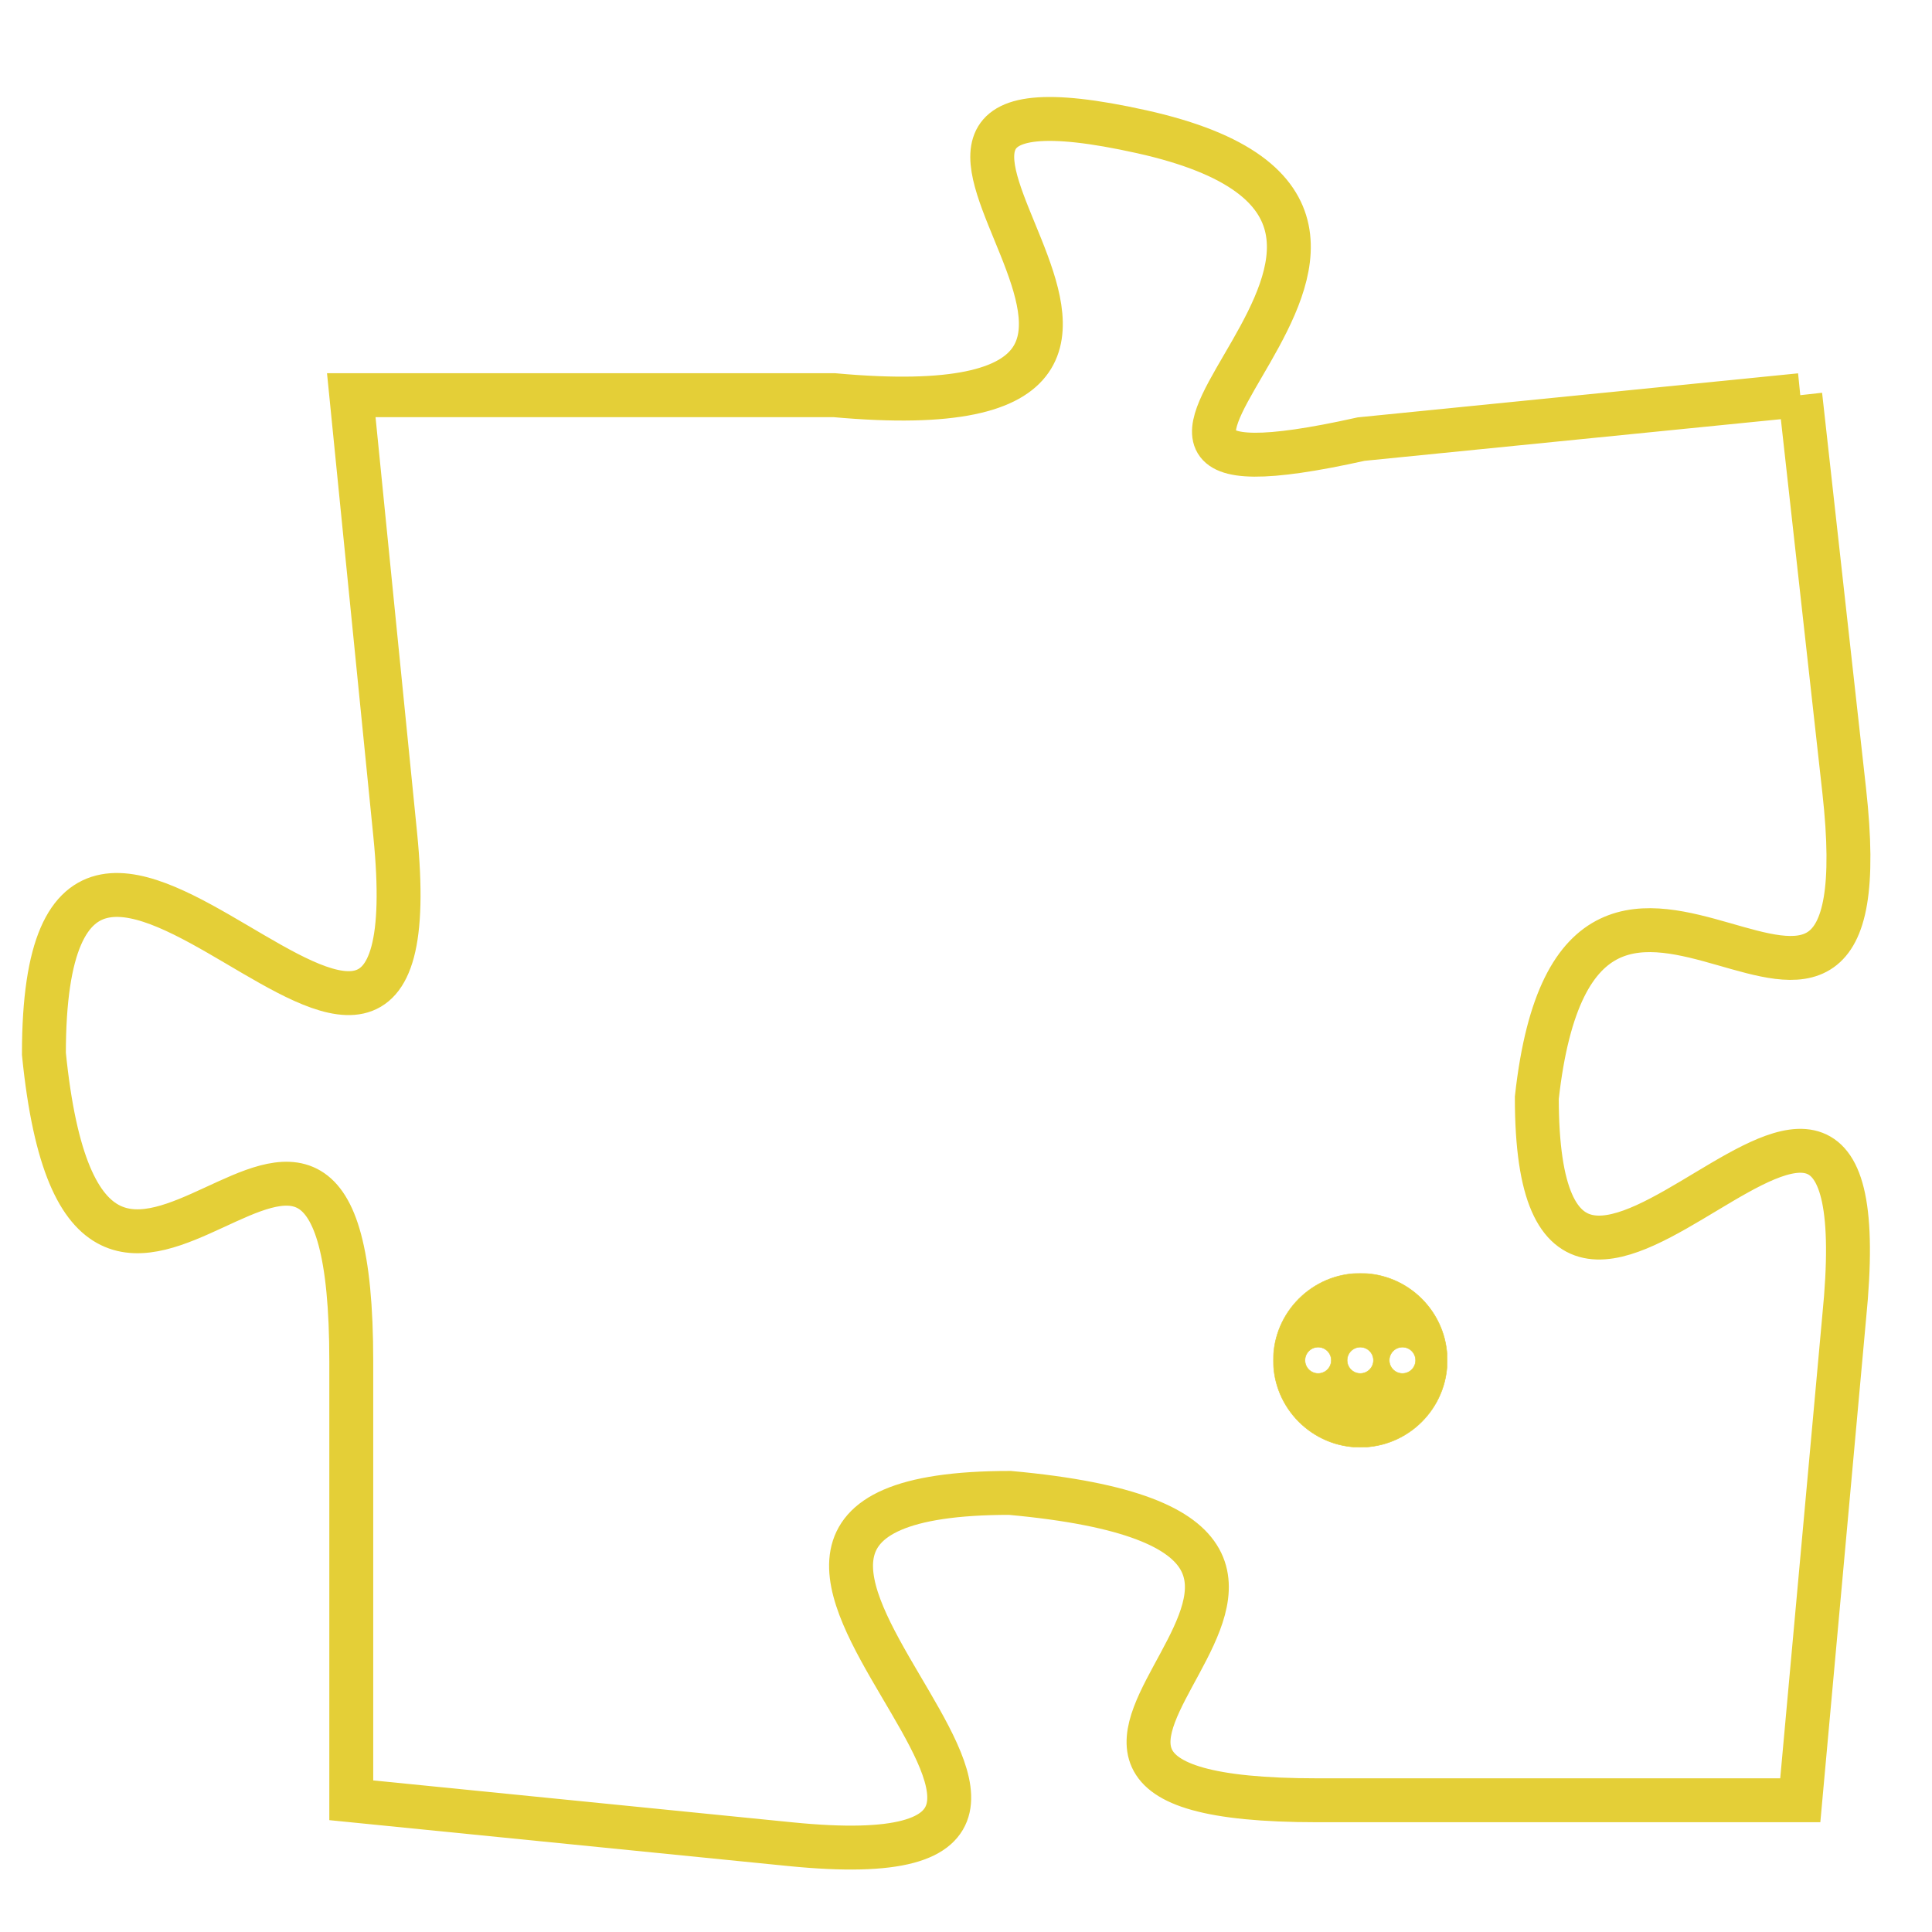 <svg version="1.1" xmlns="http://www.w3.org/2000/svg" xmlns:xlink="http://www.w3.org/1999/xlink" fill="transparent" x="0" y="0" width="350" height="350" preserveAspectRatio="xMinYMin slice"><style type="text/css">.links{fill:transparent;stroke: #E4CF37;}.links:hover{fill:#63D272; opacity:0.4;}</style><defs><g id="allt"><path id="t3160" d="M1353,768 L1343,769 C1334,771 1347,764 1338,762 C1329,760 1342,769 1331,768 L1320,768 1320,768 L1321,778 C1322,788 1313,773 1313,783 C1314,793 1320,780 1320,790 L1320,800 1320,800 L1330,801 C1340,802 1325,793 1335,793 C1346,794 1332,800 1342,800 L1353,800 1353,800 L1354,789 C1355,779 1347,793 1347,784 C1348,775 1355,786 1354,777 L1353,768"/></g><clipPath id="c" clipRule="evenodd" fill="transparent"><use href="#t3160"/></clipPath></defs><svg viewBox="1312 759 44 44" preserveAspectRatio="xMinYMin meet"><svg width="4380" height="2430"><g><image crossorigin="anonymous" x="0" y="0" href="https://nftpuzzle.license-token.com/assets/completepuzzle.svg" width="100%" height="100%" /><g class="links"><use href="#t3160"/></g></g></svg><svg x="1341" y="788" height="9%" width="9%" viewBox="0 0 330 330"><g><a xlink:href="https://nftpuzzle.license-token.com/" class="links"><title>See the most innovative NFT based token software licensing project</title><path fill="#E4CF37" id="more" d="M165,0C74.019,0,0,74.019,0,165s74.019,165,165,165s165-74.019,165-165S255.981,0,165,0z M85,190 c-13.785,0-25-11.215-25-25s11.215-25,25-25s25,11.215,25,25S98.785,190,85,190z M165,190c-13.785,0-25-11.215-25-25 s11.215-25,25-25s25,11.215,25,25S178.785,190,165,190z M245,190c-13.785,0-25-11.215-25-25s11.215-25,25-25 c13.785,0,25,11.215,25,25S258.785,190,245,190z"></path></a></g></svg></svg></svg>